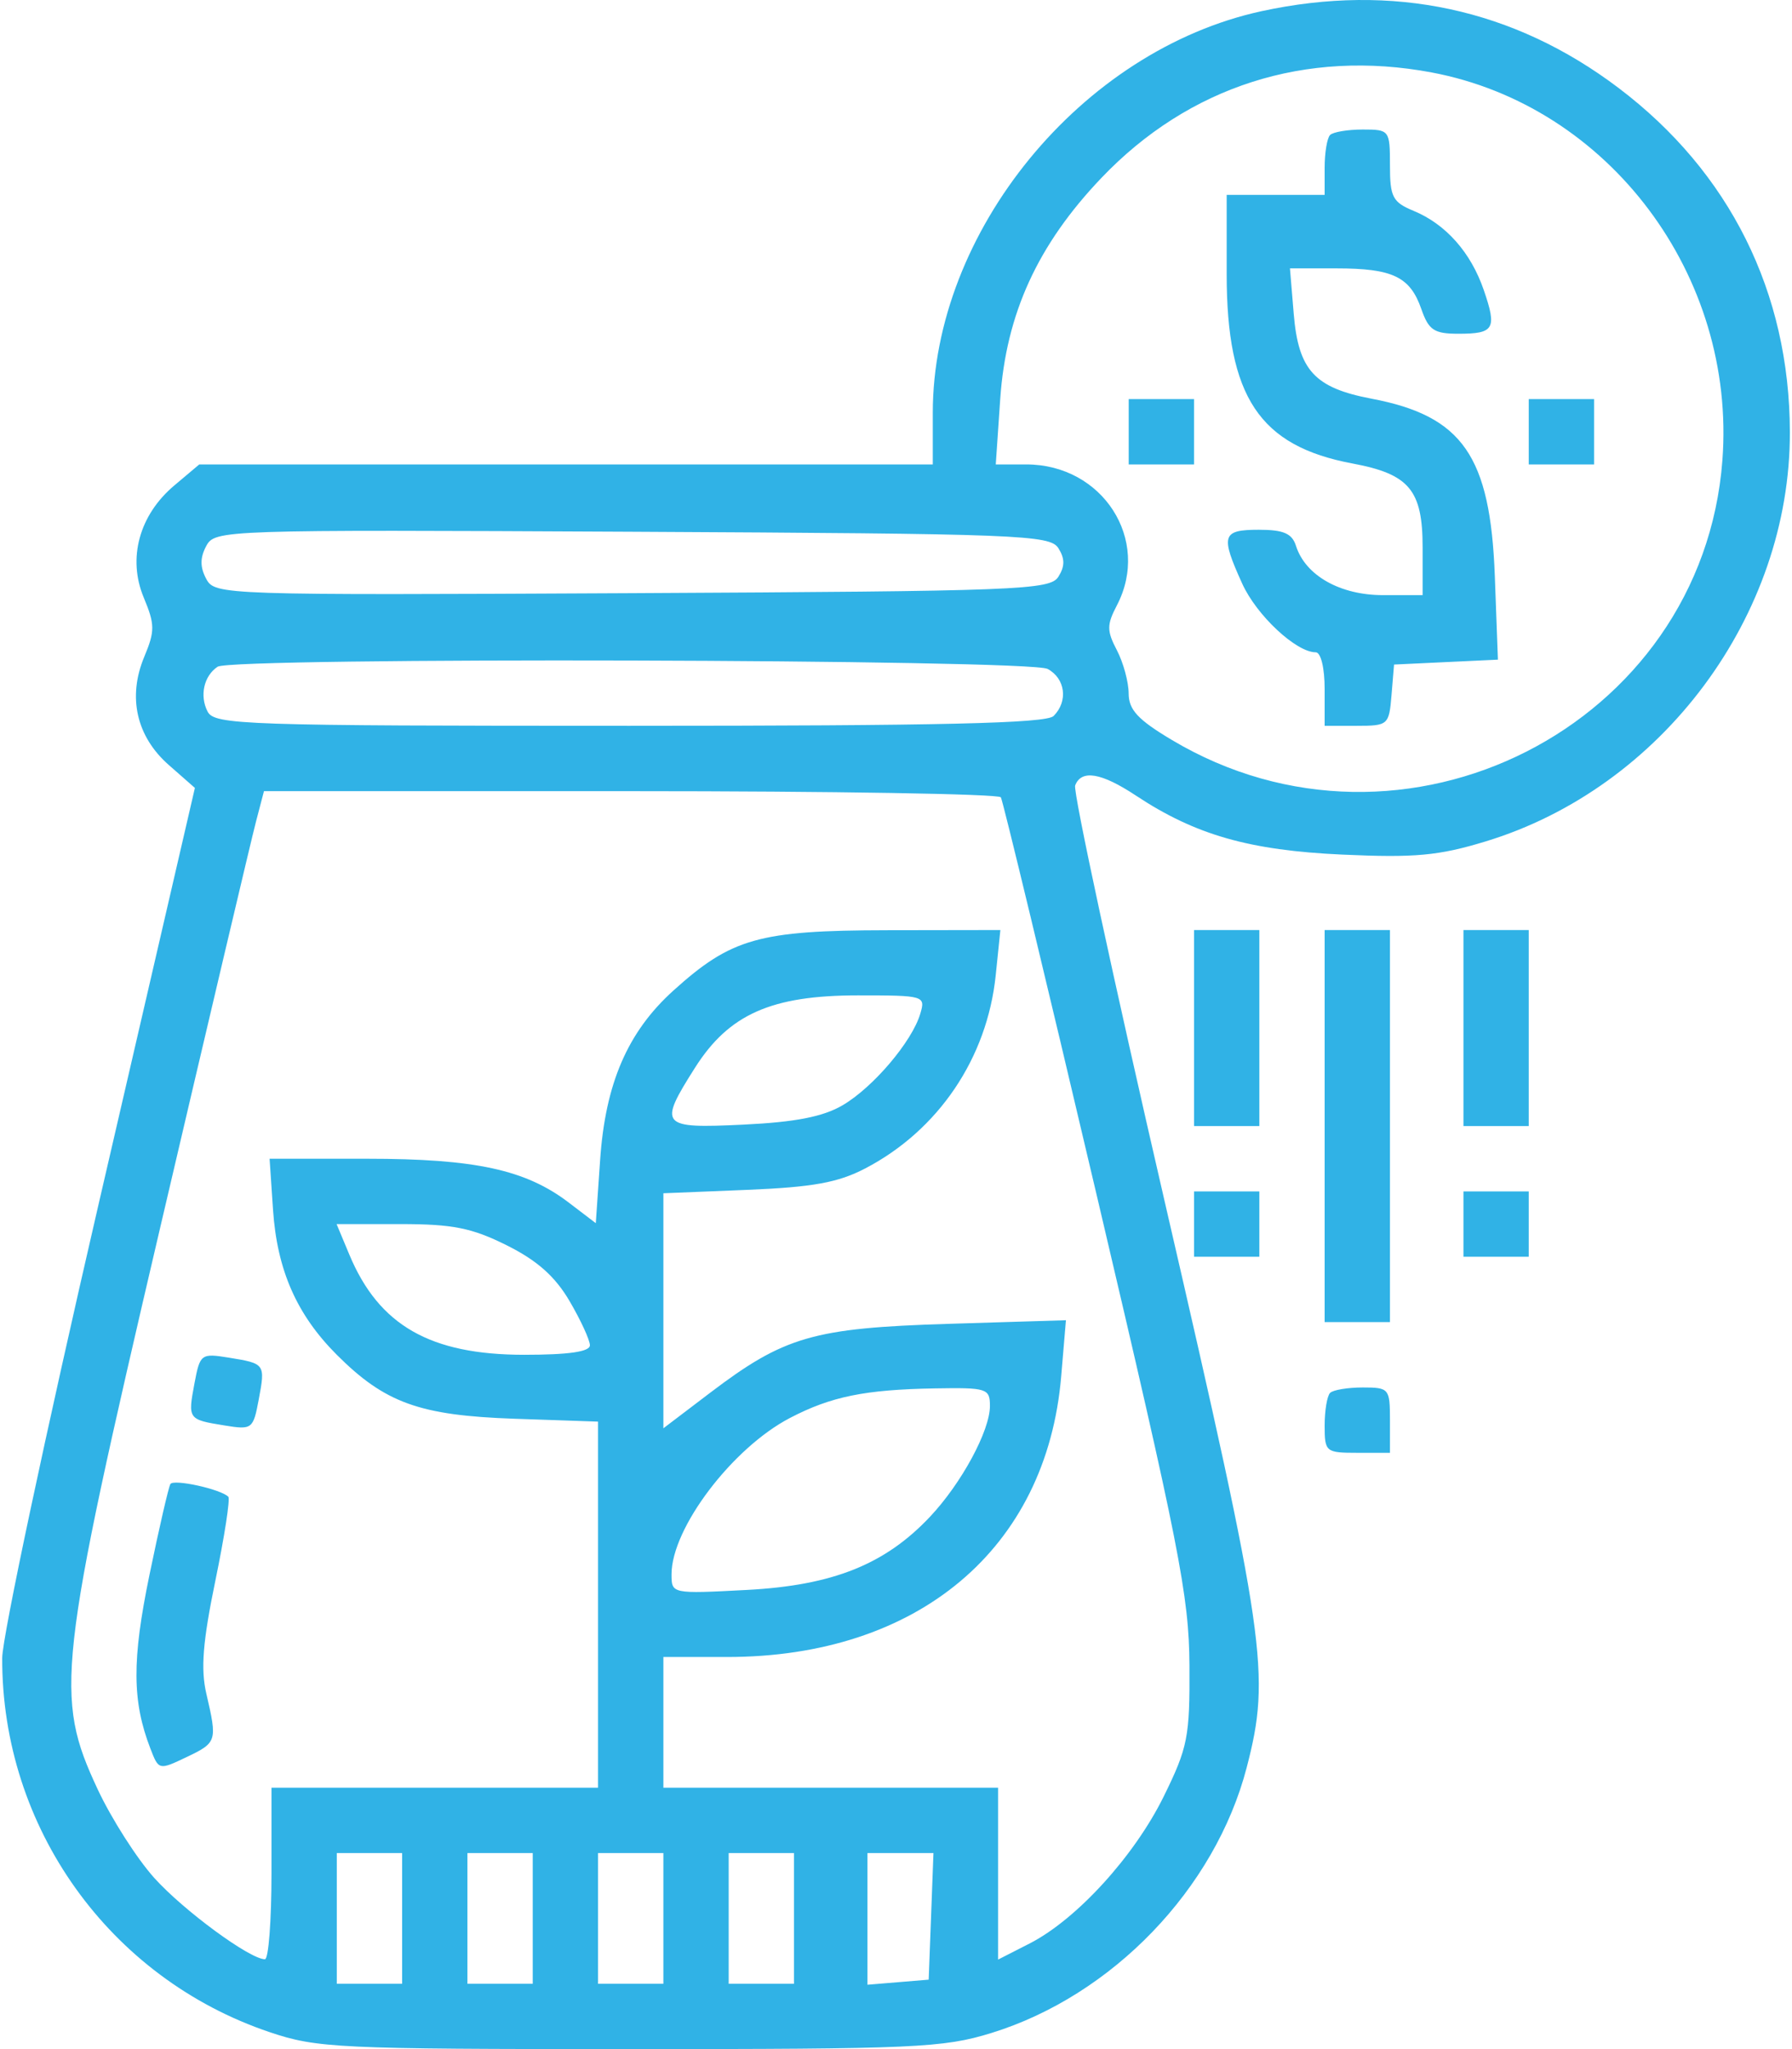 <svg width="70" height="80" viewBox="0 0 70 80" fill="none" xmlns="http://www.w3.org/2000/svg">
<path fill-rule="evenodd" clip-rule="evenodd" d="M49.277 0.437C42.236 1.967 36.437 9.05 36.437 16.117V18.132H22.11H7.784L6.809 18.953C5.438 20.107 4.976 21.8 5.615 23.33C6.053 24.38 6.056 24.636 5.635 25.643C4.978 27.214 5.328 28.756 6.593 29.866L7.613 30.762L3.852 47.01C1.784 55.946 0.089 63.919 0.086 64.729C0.064 71.343 4.273 77.229 10.532 79.338C12.386 79.962 13.193 80 24.593 80C35.739 80 36.849 79.951 38.729 79.37C43.452 77.911 47.467 73.739 48.698 69.01C49.644 65.375 49.45 64.028 45.516 46.999C43.493 38.244 41.91 30.894 41.998 30.666C42.24 30.035 43.018 30.165 44.374 31.062C46.693 32.597 48.806 33.2 52.433 33.365C55.271 33.494 56.195 33.409 58.027 32.852C64.928 30.756 69.933 24.028 69.917 16.869C69.905 11.41 67.568 6.718 63.225 3.434C59.135 0.341 54.401 -0.676 49.277 0.437ZM55.926 2.829C62.857 4.134 67.827 10.762 67.281 17.973C66.494 28.358 54.809 34.284 45.765 28.883C44.449 28.098 44.09 27.71 44.088 27.074C44.087 26.628 43.88 25.869 43.629 25.387C43.231 24.625 43.231 24.395 43.629 23.633C44.965 21.073 43.073 18.132 40.089 18.132H38.897L39.071 15.581C39.299 12.255 40.534 9.556 43.019 6.951C46.438 3.366 51.015 1.905 55.926 2.829ZM51.957 5.27C51.84 5.386 51.744 5.96 51.744 6.545V7.608H49.831H47.917V10.697C47.917 15.492 49.196 17.416 52.834 18.096C55.049 18.509 55.571 19.134 55.571 21.371V23.235H54.02C52.347 23.235 50.992 22.467 50.625 21.313C50.471 20.827 50.14 20.683 49.172 20.683C47.733 20.683 47.667 20.9 48.525 22.788C49.086 24.025 50.632 25.467 51.395 25.467C51.596 25.467 51.744 26.075 51.744 26.902V28.337H53.001C54.222 28.337 54.26 28.304 54.356 27.141L54.455 25.945L56.484 25.849L58.512 25.754L58.392 22.5C58.218 17.804 57.132 16.24 53.578 15.566C51.35 15.143 50.719 14.456 50.536 12.251L50.389 10.478H52.204C54.401 10.478 55.081 10.804 55.521 12.066C55.808 12.89 56.018 13.03 56.971 13.03C58.37 13.03 58.481 12.839 57.96 11.324C57.455 9.856 56.479 8.754 55.221 8.233C54.399 7.893 54.295 7.694 54.295 6.453C54.295 5.083 54.275 5.057 53.232 5.057C52.648 5.057 52.074 5.153 51.957 5.27ZM44.09 16.857V18.132H45.366H46.642V16.857V15.581H45.366H44.09V16.857ZM59.717 16.857V18.132H60.992H62.268V16.857V15.581H60.992H59.717V16.857ZM41.343 21.401C41.6 21.808 41.6 22.11 41.343 22.517C41.017 23.035 39.816 23.081 24.695 23.158C8.657 23.239 8.393 23.23 8.056 22.6C7.811 22.143 7.811 21.775 8.056 21.318C8.393 20.688 8.657 20.679 24.695 20.76C39.816 20.837 41.017 20.883 41.343 21.401ZM40.922 26.116C41.617 26.488 41.731 27.38 41.156 27.954C40.869 28.242 36.751 28.337 24.584 28.337C9.488 28.337 8.376 28.299 8.108 27.779C7.79 27.16 7.963 26.389 8.5 26.03C9.067 25.652 40.209 25.734 40.922 26.116ZM39.096 31.128C39.176 31.259 40.862 38.255 42.843 46.674C46.066 60.372 46.447 62.301 46.463 65.018C46.48 67.812 46.4 68.221 45.458 70.136C44.307 72.472 42.053 74.942 40.213 75.88L38.988 76.505V73.15V69.795H32.45H25.913V67.244V64.692H28.397C35.853 64.692 40.885 60.469 41.453 53.733L41.638 51.544L37.044 51.685C31.78 51.847 30.638 52.176 27.746 54.371L25.913 55.763V51.175V46.587L29.181 46.454C31.75 46.349 32.739 46.17 33.797 45.618C36.657 44.127 38.561 41.311 38.895 38.078L39.077 36.31L34.648 36.317C29.648 36.325 28.565 36.631 26.298 38.679C24.516 40.289 23.646 42.303 23.442 45.293L23.273 47.755L22.215 46.949C20.536 45.668 18.562 45.239 14.344 45.239H10.531L10.665 47.232C10.824 49.585 11.591 51.328 13.156 52.893C15.037 54.773 16.394 55.262 20.093 55.39L23.361 55.502V62.649V69.795H16.983H10.605V73.144C10.605 74.985 10.49 76.492 10.349 76.492C9.761 76.492 7.169 74.588 6.025 73.316C5.348 72.563 4.353 71.006 3.815 69.856C2.118 66.23 2.248 65.063 6.252 47.95C8.14 39.882 9.825 32.742 9.998 32.084L10.311 30.888H24.631C32.506 30.888 39.016 30.996 39.096 31.128ZM46.642 40.137V43.964H47.917H49.193V40.137V36.31H47.917H46.642V40.137ZM51.744 43.964V51.617H53.02H54.295V43.964V36.31H53.02H51.744V43.964ZM57.166 40.137V43.964H58.441H59.717V40.137V36.31H58.441H57.166V40.137ZM35.948 39.579C35.627 40.663 34.108 42.452 32.915 43.151C32.15 43.599 31.067 43.81 29.042 43.907C25.791 44.063 25.705 43.962 27.147 41.688C28.472 39.599 30.131 38.862 33.508 38.861C36.109 38.861 36.157 38.875 35.948 39.579ZM46.642 47.79V49.066H47.917H49.193V47.79V46.515H47.917H46.642V47.79ZM57.166 47.79V49.066H58.441H59.717V47.79V46.515H58.441H57.166V47.79ZM19.795 48.619C20.982 49.21 21.684 49.833 22.25 50.799C22.686 51.543 23.043 52.319 23.043 52.522C23.043 52.773 22.214 52.893 20.479 52.893C16.805 52.893 14.8 51.745 13.646 48.982L13.148 47.79H15.641C17.686 47.79 18.432 47.939 19.795 48.619ZM7.597 54.007C7.334 55.409 7.342 55.421 8.77 55.652C9.847 55.827 9.89 55.794 10.105 54.649C10.368 53.247 10.361 53.235 8.933 53.004C7.856 52.829 7.812 52.862 7.597 54.007ZM38.669 54.891C38.669 55.86 37.557 57.913 36.325 59.22C34.57 61.08 32.527 61.896 29.181 62.073C26.237 62.228 26.232 62.227 26.232 61.462C26.232 59.664 28.601 56.537 30.856 55.36C32.459 54.523 33.791 54.252 36.516 54.205C38.551 54.17 38.669 54.208 38.669 54.891ZM51.957 54.381C51.84 54.498 51.744 55.072 51.744 55.657C51.744 56.684 51.786 56.72 53.02 56.72H54.295V55.444C54.295 54.211 54.26 54.169 53.232 54.169C52.648 54.169 52.074 54.264 51.957 54.381ZM6.656 57.939C6.585 58.058 6.216 59.655 5.838 61.488C5.152 64.807 5.16 66.413 5.872 68.26C6.2 69.113 6.207 69.115 7.287 68.6C8.476 68.033 8.492 67.981 8.061 66.128C7.835 65.161 7.921 64.092 8.412 61.715C8.769 59.989 8.997 58.513 8.919 58.436C8.622 58.138 6.781 57.734 6.656 57.939ZM15.708 74.897V77.449H14.432H13.156V74.897V72.346H14.432H15.708V74.897ZM20.81 74.897V77.449H19.535H18.259V74.897V72.346H19.535H20.81V74.897ZM25.913 74.897V77.449H24.637H23.361V74.897V72.346H24.637H25.913V74.897ZM31.015 74.897V77.449H29.739H28.464V74.897V72.346H29.739H31.015V74.897ZM36.37 74.818L36.277 77.289L35.081 77.388L33.885 77.487V74.917V72.346H35.174H36.463L36.37 74.818Z" fill="#30B2E6"/>
</svg>
